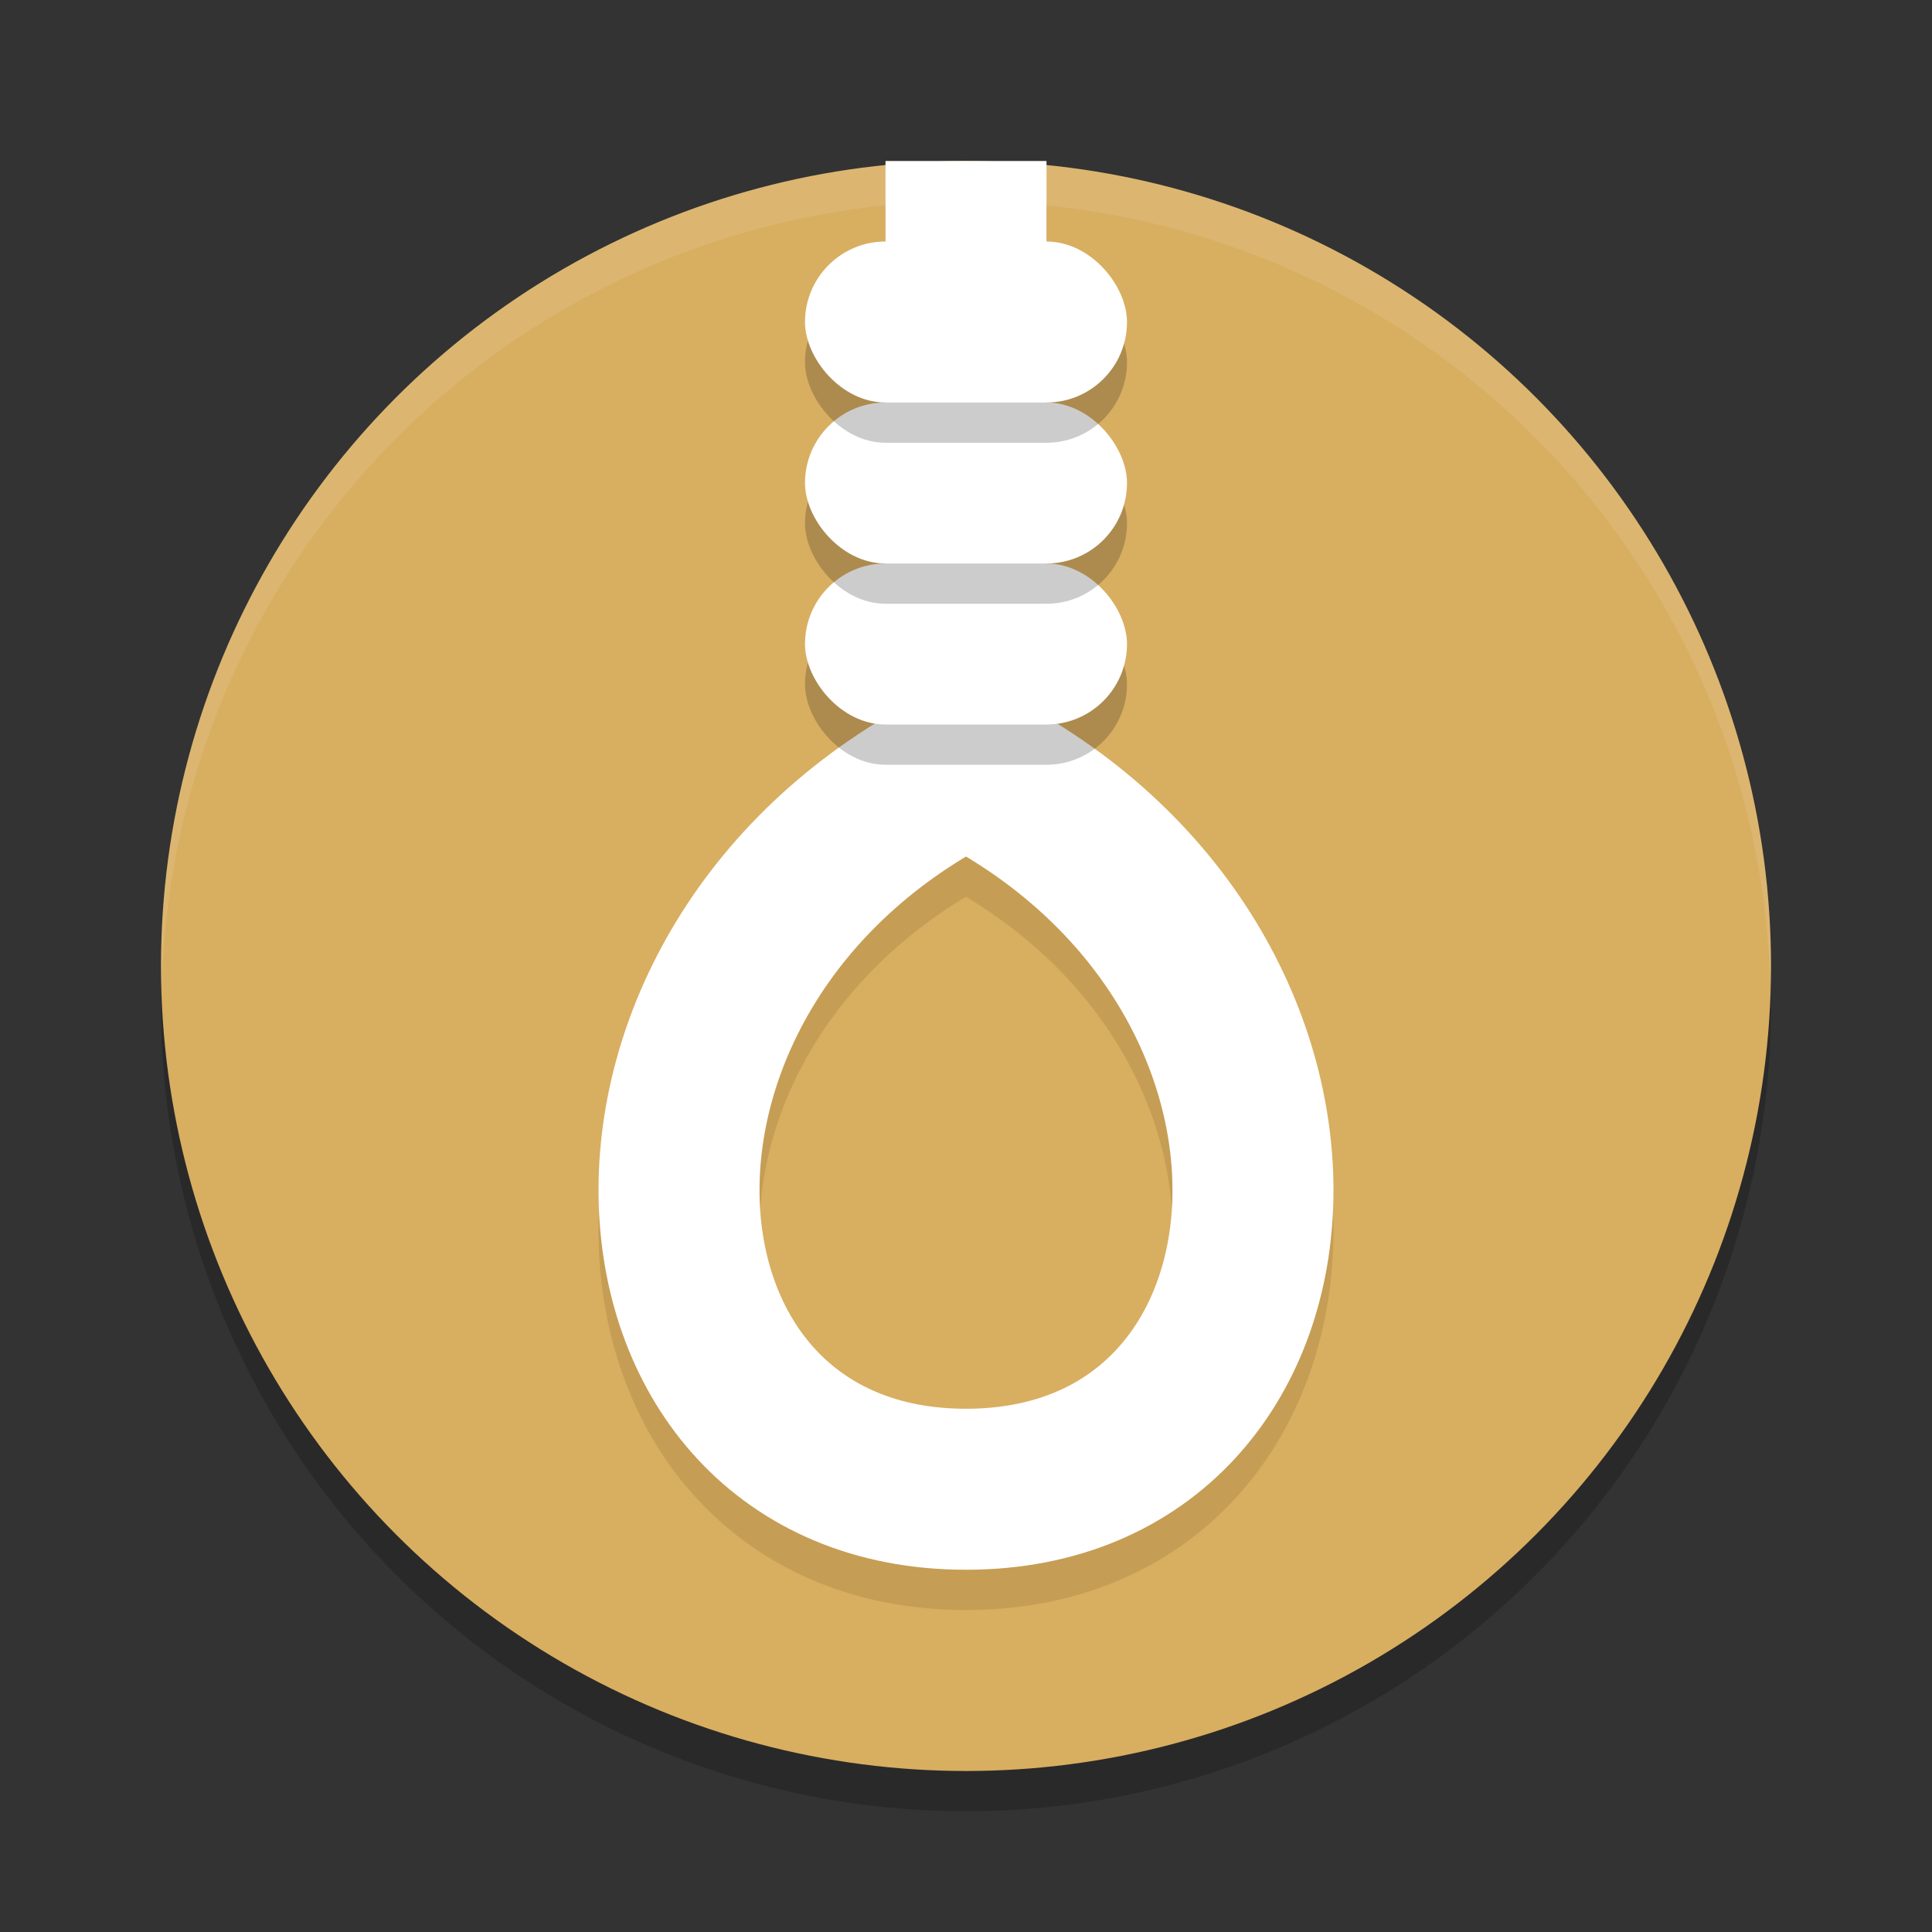 <?xml version="1.0" encoding="UTF-8" standalone="no"?>
<svg
   xmlns:dc="http://purl.org/dc/elements/1.1/"
   xmlns:cc="http://creativecommons.org/ns#"
   xmlns:rdf="http://www.w3.org/1999/02/22-rdf-syntax-ns#"
   xmlns:svg="http://www.w3.org/2000/svg"
   xmlns="http://www.w3.org/2000/svg"
   xmlns:sodipodi="http://sodipodi.sourceforge.net/DTD/sodipodi-0.dtd"
   xmlns:inkscape="http://www.inkscape.org/namespaces/inkscape"
   width="48"
   height="48"
   version="1"
   id="svg24"
   sodipodi:docname="khangman.svg"
   inkscape:version="0.92.5 (2060ec1f9f, 2020-04-08)">
  <rect width="100%" height="100%" fill="#333333" stroke="none"/>
  <defs
     id="defs28" />
  <sodipodi:namedview
     pagecolor="#ffffff"
     bordercolor="#debc7c"
     borderopacity="1"
     objecttolerance="10"
     gridtolerance="10"
     guidetolerance="10"
     inkscape:pageopacity="0"
     inkscape:pageshadow="2"
     inkscape:window-width="765"
     inkscape:window-height="480"
     id="namedview26"
     showgrid="false"
     inkscape:zoom="4.9166667"
     inkscape:cx="24"
     inkscape:cy="24"
     inkscape:window-x="0"
     inkscape:window-y="28"
     inkscape:window-maximized="0"
     inkscape:current-layer="svg24" />
  <circle
     style="opacity:0.2"
     cx="24"
     cy="25"
     r="20"
     id="circle2" />
  <circle
     style="fill:#d8ae61;fill-opacity:1"
     cx="24"
     cy="24"
     r="20"
     id="circle4" />
  <path
     style="opacity:0.2;fill:none;stroke:#7f5e20;stroke-width:4"
     d="m 24,5 v 15 c -10,5 -9,18 0,18 9,0 10,-13 0,-18"
     id="path6" />
  <path
     style="fill:none;stroke:#ffffff;stroke-width:4"
     d="m 24,4 v 15 c -10,5 -9,18 0,18 9,0 10,-13 0,-18"
     id="path8" />
  <rect
     style="opacity:0.2"
     width="8"
     height="4"
     x="20"
     y="15"
     rx="2"
     ry="2"
     id="rect10" />
  <rect
     style="fill:#ffffff"
     width="8"
     height="4"
     x="20"
     y="14"
     rx="2"
     ry="2"
     id="rect12" />
  <rect
     style="opacity:0.2"
     width="8"
     height="4"
     x="20"
     y="11"
     rx="2"
     ry="2"
     id="rect14" />
  <rect
     style="fill:#ffffff"
     width="8"
     height="4"
     x="20"
     y="10"
     rx="2"
     ry="2"
     id="rect16" />
  <rect
     style="opacity:0.2"
     width="8"
     height="4"
     x="20"
     y="7"
     rx="2"
     ry="2"
     id="rect18" />
  <rect
     style="fill:#ffffff"
     width="8"
     height="4"
     x="20"
     y="6"
     rx="2"
     ry="2"
     id="rect20" />
  <path
     style="opacity:0.1;fill:#ffffff"
     d="M 24 4 A 20 20 0 0 0 4 24 A 20 20 0 0 0 4.021 24.582 A 20 20 0 0 1 24 5 A 20 20 0 0 1 43.979 24.418 A 20 20 0 0 0 44 24 A 20 20 0 0 0 24 4 z"
     id="path22" />
</svg>
